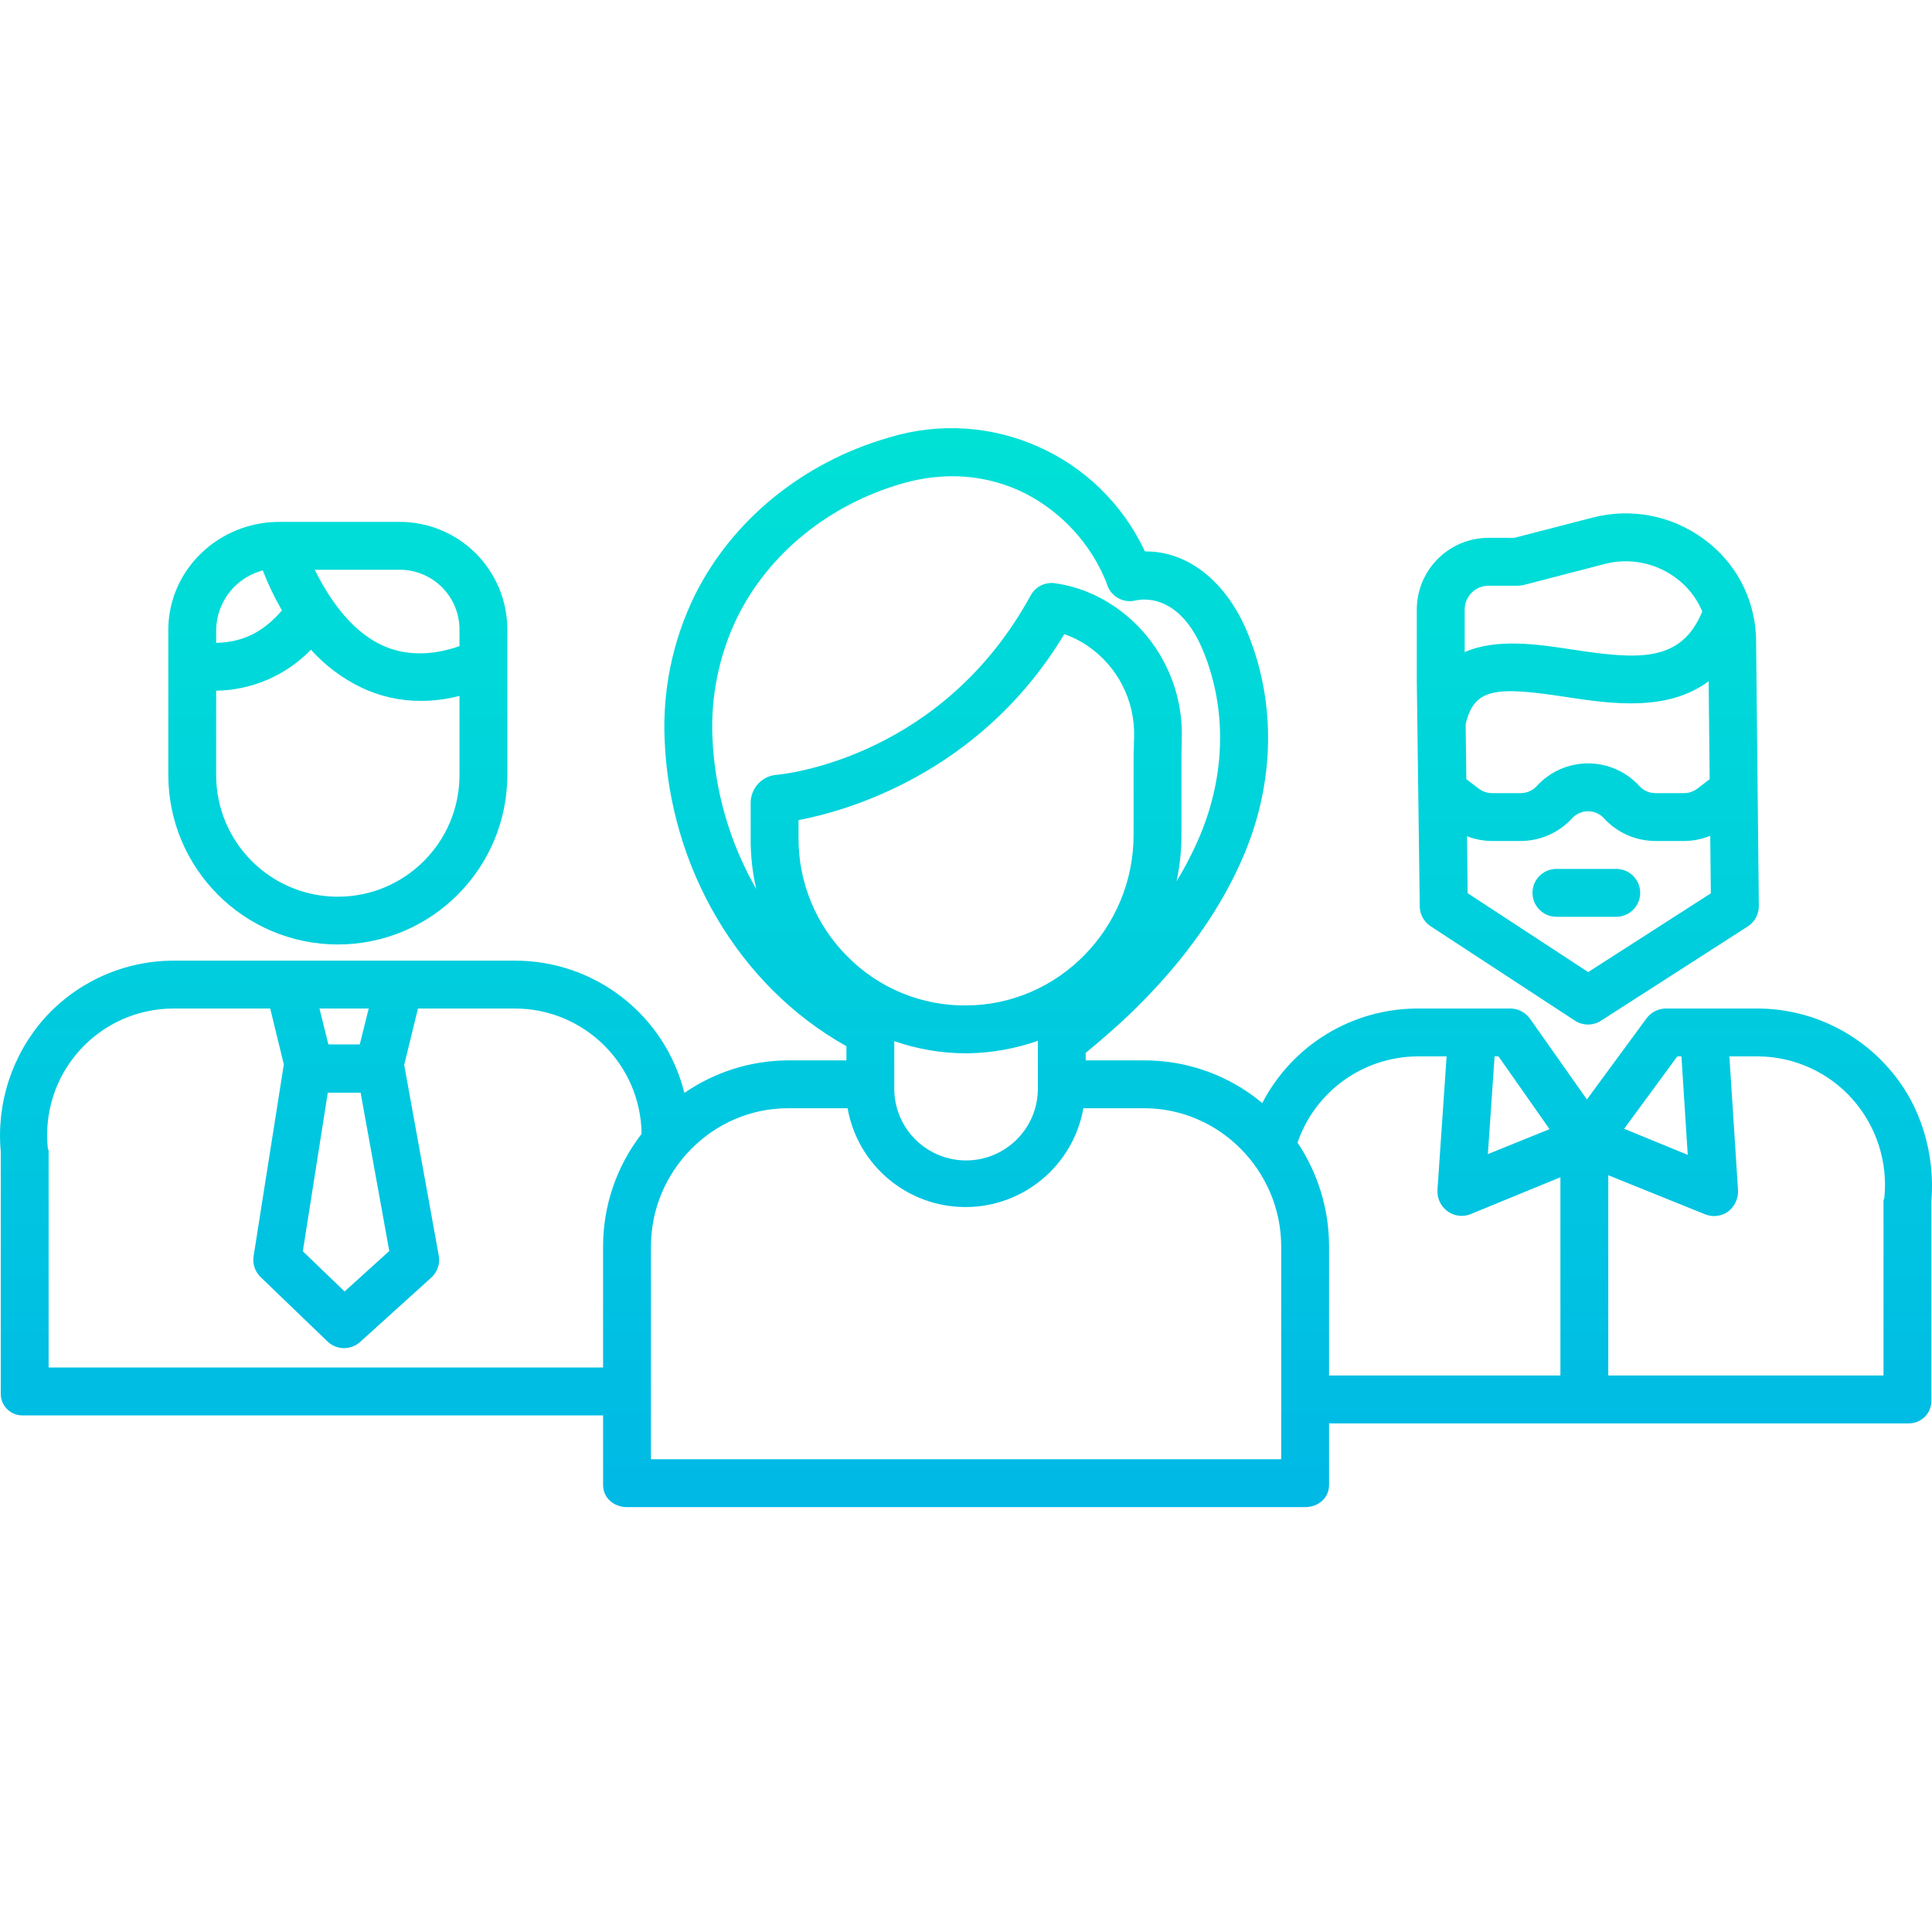<svg height="484pt" viewBox="0 -107 484.349 484" width="484pt" xmlns="http://www.w3.org/2000/svg" xmlns:xlink="http://www.w3.org/1999/xlink"><linearGradient id="lg1"><stop offset="0" stop-color="#00efd1"/><stop offset="1" stop-color="#00acea"/></linearGradient><linearGradient id="linear0" gradientUnits="userSpaceOnUse" x1="84.69" x2="84.69" xlink:href="#lg1" y1="-92.63" y2="357.905"/><linearGradient id="linear1" gradientUnits="userSpaceOnUse" x1="398.063" x2="398.063" xlink:href="#lg1" y1="-92.63" y2="357.905"/><linearGradient id="linear2" gradientUnits="userSpaceOnUse" x1="242.19" x2="242.19" xlink:href="#lg1" y1="-92.63" y2="357.905"/><linearGradient id="linear3" gradientUnits="userSpaceOnUse" x1="397.69" x2="397.69" xlink:href="#lg1" y1="-92.63" y2="357.905"/><path d="m84.691 129.605c23.449-.023 42.461-19.023 42.5-42.477v-36.332c.039-7.227-2.824-14.164-7.941-19.266s-12.066-7.938-19.293-7.871h-29.945c-15.164 0-27.82 11.973-27.82 27.137v36.332c.035 23.453 19.047 42.453 42.5 42.477zm30.5-78.809v4.016c-7 2.445-13.703 2.473-19.551-.293-8.43-3.992-13.727-12.859-16.75-18.859h21.07c4.043-.066 7.941 1.504 10.809 4.352 2.871 2.852 4.465 6.742 4.422 10.785zm-49.312-14.969c1.336 3.469 2.938 6.824 4.801 10.039-4.555 5.238-9.488 7.953-16.488 8.125v-3.195c.078-7.055 4.863-13.18 11.688-14.969zm-11.688 30.156c8.965-.137 17.512-3.832 23.758-10.273 3.539 3.926 7.801 7.129 12.551 9.441 4.664 2.246 9.777 3.402 14.953 3.387 3.285.004 6.559-.418 9.738-1.254v19.844c0 16.848-13.656 30.5-30.5 30.5-16.848 0-30.5-13.652-30.5-30.5zm0 0" fill="url(#linear0)"/><path d="m355.93 120.094c.035 2.004 1.062 3.855 2.738 4.949l36.152 23.652c1.984 1.297 4.543 1.309 6.539.027l36.82-23.652c1.734-1.117 2.777-3.047 2.758-5.109l-.684-66.246c0-.566-.012-1.133-.043-1.691-.496-9.578-5.293-18.414-13.055-24.047-8.012-5.918-18.266-7.898-27.906-5.391l-19.621 5.074h-6.5c-9.875.031-17.879 8.016-17.938 17.891v18.23zm72.426-56.492.254 24.57-3.098 2.367c-.941.715-2.09 1.109-3.273 1.121h-7.262c-1.523-.012-2.977-.656-4-1.781-.008-.012-.02-.031-.027-.043-3.305-3.598-7.965-5.641-12.848-5.633-4.887.008-9.539 2.07-12.832 5.676-1.027 1.125-2.477 1.77-4 1.781h-7.262c-1.184-.012-2.332-.402-3.277-1.121l-3.125-2.379-.168-13.812c2.148-8.957 7.34-9.5 24.859-6.836 11.328 1.727 25.625 3.891 36.059-3.91zm-30.203 72.922-30.207-19.77-.172-14.289c1.984.773 4.098 1.18 6.23 1.195h7.262c4.891-.016 9.551-2.074 12.852-5.68 1.027-1.125 2.477-1.766 3.996-1.77 1.523 0 2.977.637 4.004 1.754.008.012.02.039.031.051 3.301 3.586 7.949 5.633 12.828 5.645h7.262c2.234-.016 4.449-.457 6.516-1.301l.148 14.422zm-25.023-96.863h7.266c.508.008 1.016-.043 1.512-.16l20.367-5.281c6.141-1.605 12.68-.344 17.785 3.426 2.969 2.16 5.285 5.094 6.703 8.48-5.359 12.938-16.102 12.047-32.719 9.516-8.469-1.289-18.852-2.859-26.852.668v-10.758c.055-3.25 2.688-5.863 5.938-5.891zm0 0" fill="url(#linear1)"/><path d="m440.828 145.66h-23.355c-1.934.078-3.715 1.059-4.824 2.641l-14.816 20.156-14.172-20.117c-1.109-1.625-2.926-2.621-4.895-2.68h-23.344c-16.398 0-31.43 9.137-38.973 23.699-8.312-6.938-18.801-10.727-29.629-10.699h-14.629v-1.891c4-3.297 8.578-7.199 13.262-11.879 12.121-12.105 21-24.859 26.469-37.902 7.641-18.238 7.973-37.844.969-55.203-5.301-13.141-15.129-20.852-25.863-20.719-11.301-24.195-38.699-36.367-64.227-28.539-21.469 6.199-39.188 20.605-48.609 39.512-5.547 11.312-8.148 23.84-7.566 36.426 1.316 31.883 18.566 61.539 45.566 76.637v3.559h-14.633c-9.285.043-18.344 2.887-25.988 8.156-4.859-19.551-22.457-33.246-42.602-33.156h-85.41c-12.359-.004-24.137 5.242-32.406 14.43-8.125 9.172-12.094 21.301-10.961 33.504v60.43c-.066 1.516.512 2.992 1.586 4.062 1.078 1.07 2.555 1.641 4.07 1.574h145.344v17.422c0 3.312 2.719 5.578 6.031 5.578h169.934c3.316 0 6.035-2.266 6.035-5.578v-15.422h145.34c1.543.008 3.027-.617 4.098-1.73 1.07-1.117 1.633-2.621 1.562-4.164v-49.68c1-12.219-2.73-24.637-10.965-33.754-8.238-9.25-20.008-14.582-32.398-14.672zm-20.328 12h1.031l1.586 24.691-15.949-6.543zm-45.809 0h.977l12.801 18.238-15.461 6.262zm-150.5 7.312v-11.133c5.766 2.004 11.824 3.039 17.926 3.055h.441c6.008-.086 11.961-1.145 17.633-3.137v11.988c0 9.941-8.059 18-18 18s-18-8.059-18-18zm60-82.645v19.773c0 23.426-18.762 42.621-41.848 42.789-11.203.145-21.984-4.277-29.863-12.242-7.957-7.918-12.391-18.711-12.289-29.941v-4.277c11-2.098 45.207-11.062 66.621-46.617 2.059.699 4.008 1.676 5.801 2.898 7.555 5.129 11.965 13.754 11.699 22.879zm-99.262-34.934c7.93-15.91 22.945-28.059 41.199-33.336 10.863-3.137 21.609-2.25 31.078 2.57 9.094 4.734 16.215 12.539 20.094 22.031l.258.777c.984 2.949 4.055 4.66 7.078 3.941 1.812-.43 11.16-1.832 17.109 12.902 5.812 14.402 5.484 30.766-.926 46.066-1.672 3.945-3.633 7.766-5.867 11.422.828-3.832 1.242-7.746 1.238-11.668v-19.684l.086-4.66c.312-13.211-6.137-25.672-17.109-33.043-4.406-2.984-9.434-4.926-14.699-5.676-2.469-.344-4.891.875-6.082 3.062-21.867 40.023-60.301 44.645-63.449 44.957-3.828.168-6.82 3.359-6.746 7.188v8.461c-.059 4.371.414 8.734 1.398 12.992-6.609-11.523-10.371-24.457-10.969-37.727-.504-10.562 1.664-21.078 6.309-30.578zm-102.75 119.371h8.227l7.188 39.691-11.203 10.137-10.473-10.074zm8.016-12.105h-7.871l-2.234-9h12.34zm-78.004 81v-54.359c0-.199-.184-.398-.203-.602-.941-8.949 1.957-17.875 7.977-24.555 6.023-6.684 14.598-10.496 23.594-10.484h24.18l3.426 14.043c-.008.055-.031.09-.039.148l-7.516 47.699c-.383 1.992.27 4.043 1.734 5.449l16.754 16.125c2.273 2.188 5.848 2.242 8.188.125l17.832-16.129c1.539-1.391 2.25-3.477 1.879-5.52l-8.664-47.809 3.449-14.133h24.188c17.449-.043 31.676 13.984 31.875 31.434-6.262 8.078-9.656 18.004-9.652 28.223v30.344zm309 23h-158v-53.344c0-18.934 15.434-34.656 34.367-34.656h14.93c2.543 14.332 15 24.773 29.559 24.773 14.555 0 27.012-10.441 29.555-24.773h15.223c18.93 0 34.367 15.723 34.367 34.656zm4.098-79.379c4.426-12.883 16.512-21.555 30.133-21.621h7.238l-2.289 33.414c-.145 2.098.789 4.129 2.477 5.383 1.02.754 2.246 1.168 3.512 1.188.781.008 1.555-.137 2.281-.426l22.551-9.254v49.695h-58v-32.344c.004-9.27-2.746-18.332-7.902-26.035zm147.102 13.91c-.02.199-.199.398-.199.605v43.863h-69v-50.203l24.285 9.801c1.914.773 4.09.508 5.762-.699 1.684-1.297 2.609-3.344 2.473-5.461l-2.156-33.438h7.273c9.023.086 17.586 3.98 23.578 10.719 6.023 6.785 8.918 15.789 7.984 24.812zm0 0" fill="url(#linear2)"/><path d="m405.191 110.66h-15c-3.316 0-6 2.684-6 6 0 3.312 2.684 6 6 6h15c3.312 0 6-2.688 6-6 0-3.316-2.688-6-6-6zm0 0" fill="url(#linear3)"/></svg>